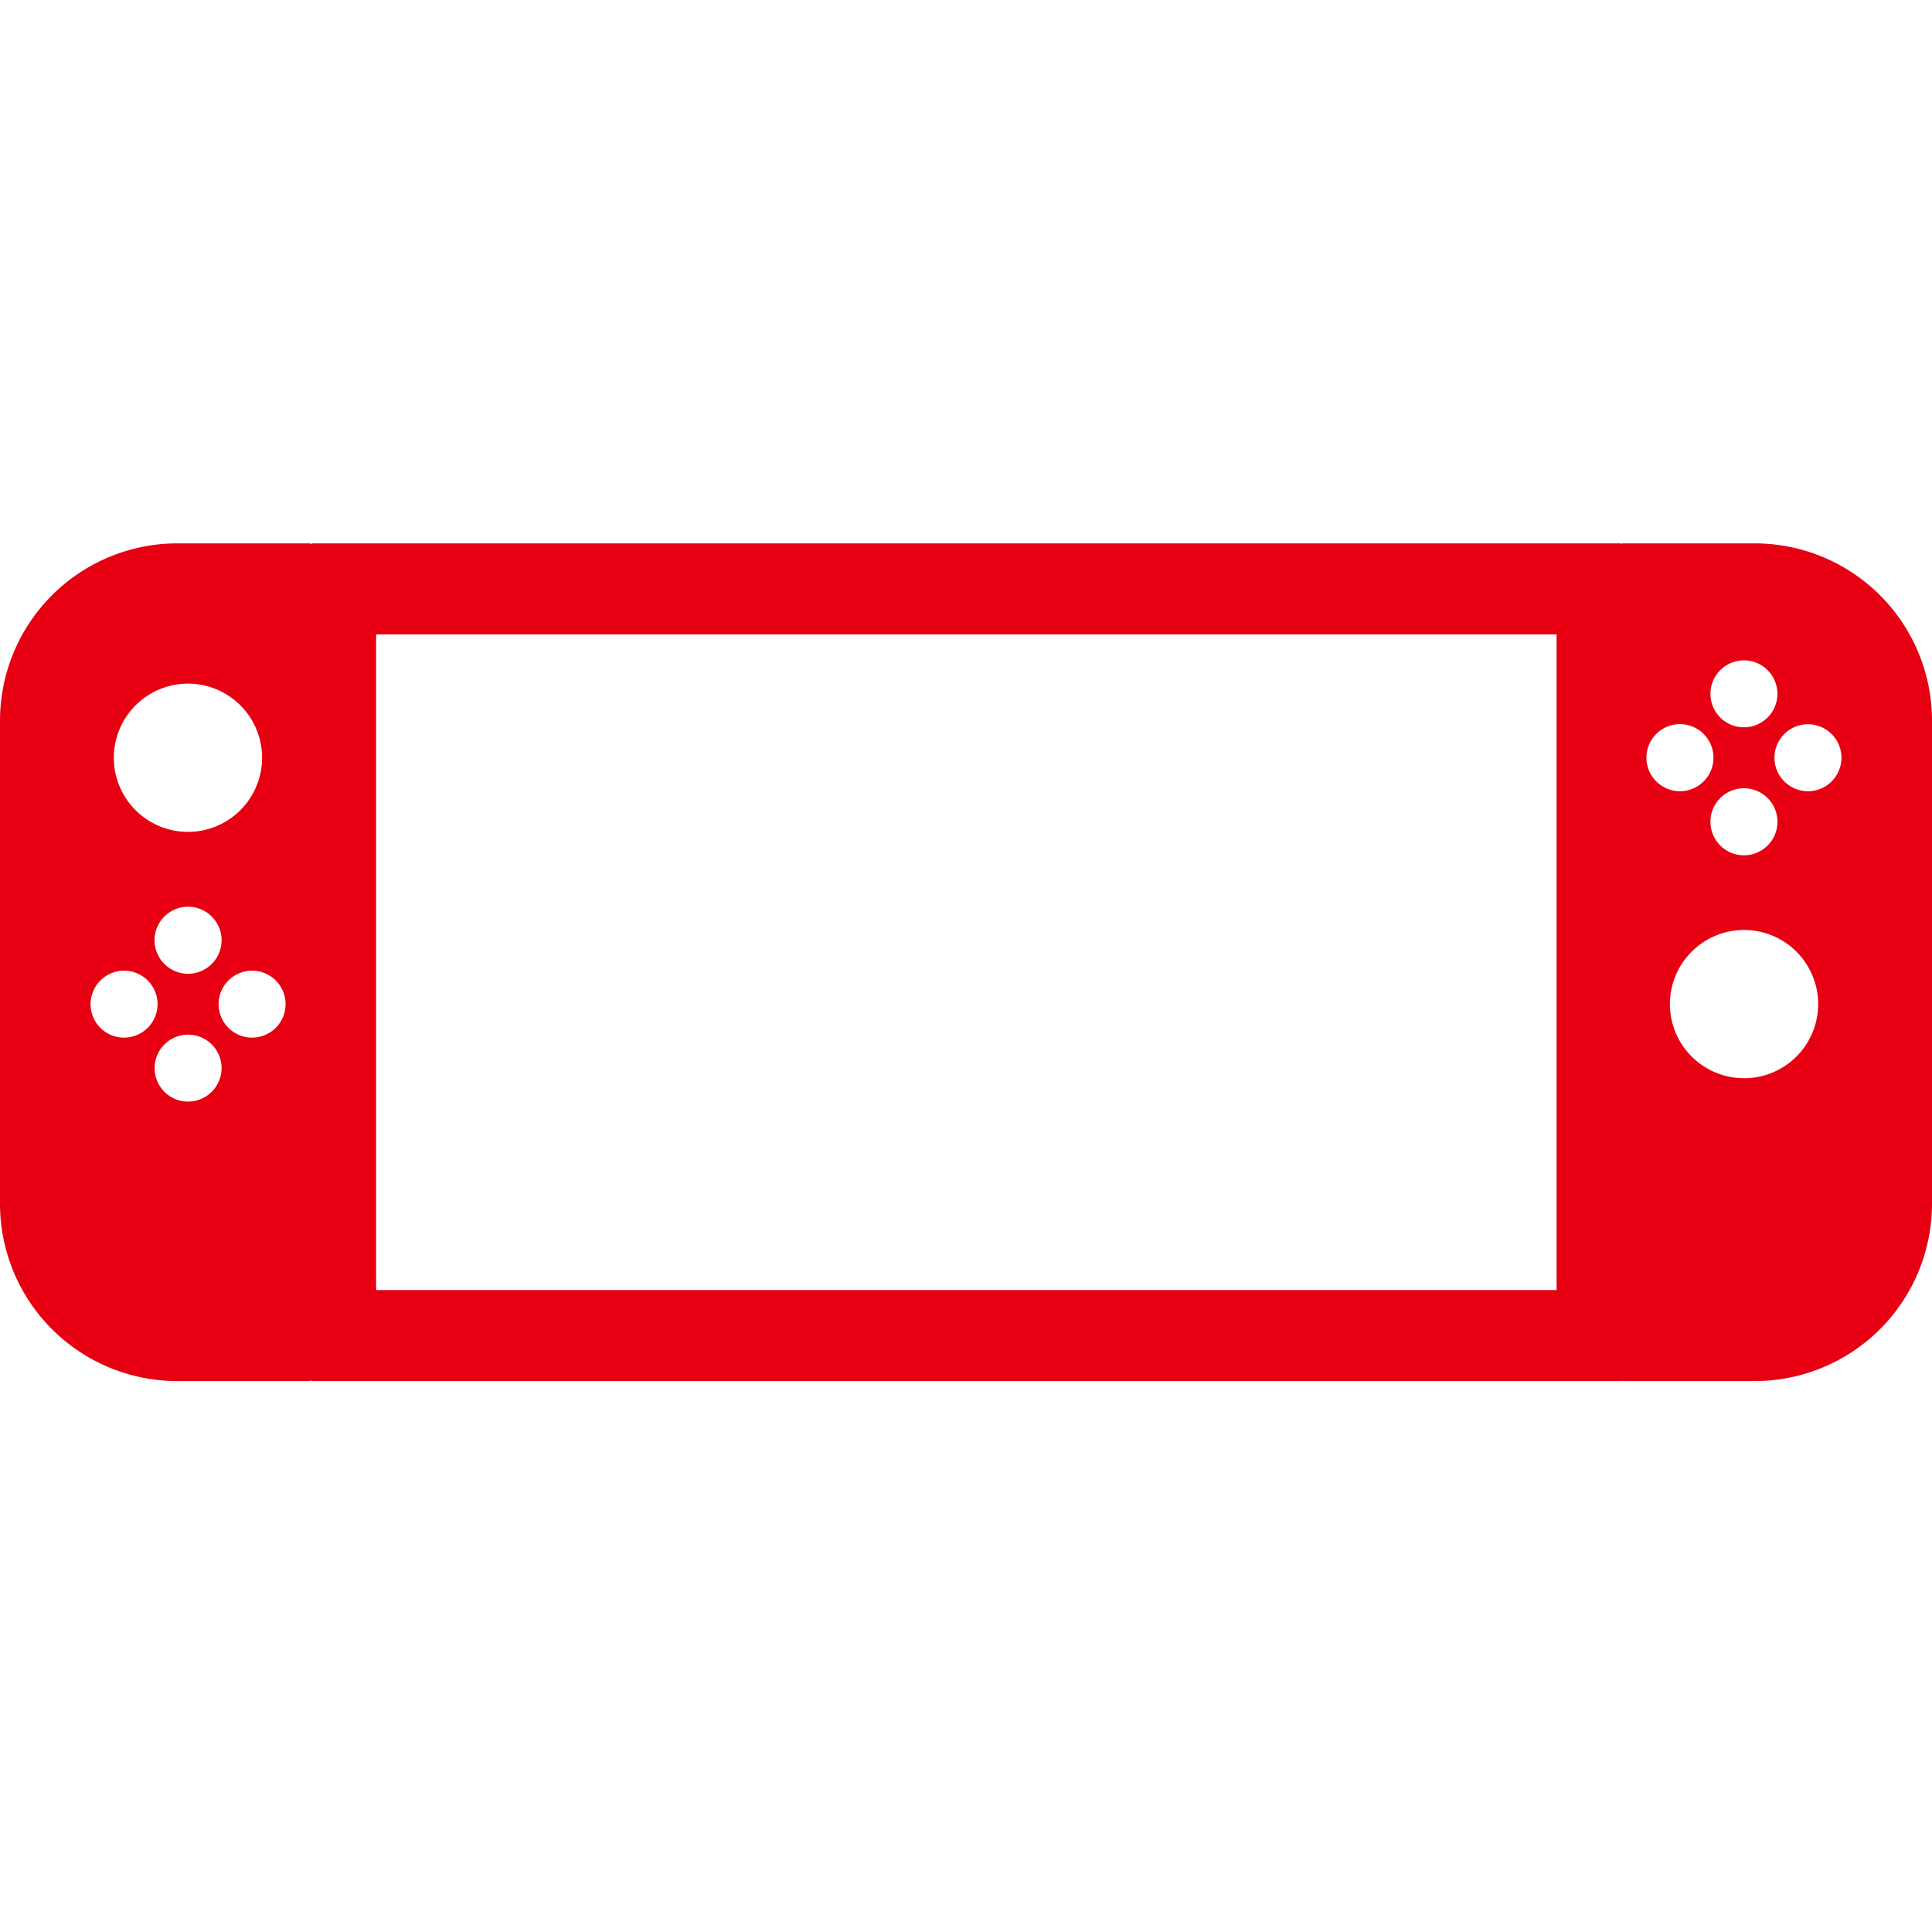 <svg xmlns="http://www.w3.org/2000/svg" width="256" height="256" viewBox="0 0 256 256">
  <defs>
    <style>
      .a {
        fill: #e60012;
      }
    </style>
  </defs>
  <title>mode_icon</title>
  <path class="a" d="M232.492,72H215.163a1.986,1.986,0,0,0-.43.05V72H41.36v0.077A1.935,1.935,0,0,0,40.837,72H23.508A23.5,23.5,0,0,0,0,95.487V159.51A23.5,23.5,0,0,0,23.508,183H40.837a1.947,1.947,0,0,0,.523-0.081V183H214.733v-0.05a1.986,1.986,0,0,0,.43.05h17.329A23.5,23.5,0,0,0,256,159.51V95.487A23.5,23.5,0,0,0,232.492,72ZM24.918,90.586a9.821,9.821,0,1,1-9.834,9.821A9.827,9.827,0,0,1,24.918,90.586Zm4.441,34a4.441,4.441,0,1,1-4.441-4.44A4.438,4.438,0,0,1,29.358,124.582Zm-12.92,12.908a4.437,4.437,0,1,1,4.437-4.437A4.439,4.439,0,0,1,16.439,137.489Zm8.479,8.474a4.436,4.436,0,1,1,4.441-4.437A4.441,4.441,0,0,1,24.918,145.964Zm8.483-8.474a4.437,4.437,0,1,1,4.44-4.437A4.439,4.439,0,0,1,33.4,137.489Zm172.854,33.446H49.839V84.06H206.254v86.875ZM231.086,87.5a4.437,4.437,0,1,1-4.444,4.437A4.44,4.44,0,0,1,231.086,87.5Zm4.437,21.382a4.441,4.441,0,1,1-4.437-4.432A4.441,4.441,0,0,1,235.523,108.879ZM218.159,100.4a4.443,4.443,0,1,1,4.441,4.44A4.44,4.44,0,0,1,218.159,100.4Zm12.923,42.469a9.821,9.821,0,1,1,9.834-9.825A9.825,9.825,0,0,1,231.083,142.873Zm8.482-38.028A4.437,4.437,0,1,1,244,100.4,4.439,4.439,0,0,1,239.565,104.845Z"/>
</svg>
